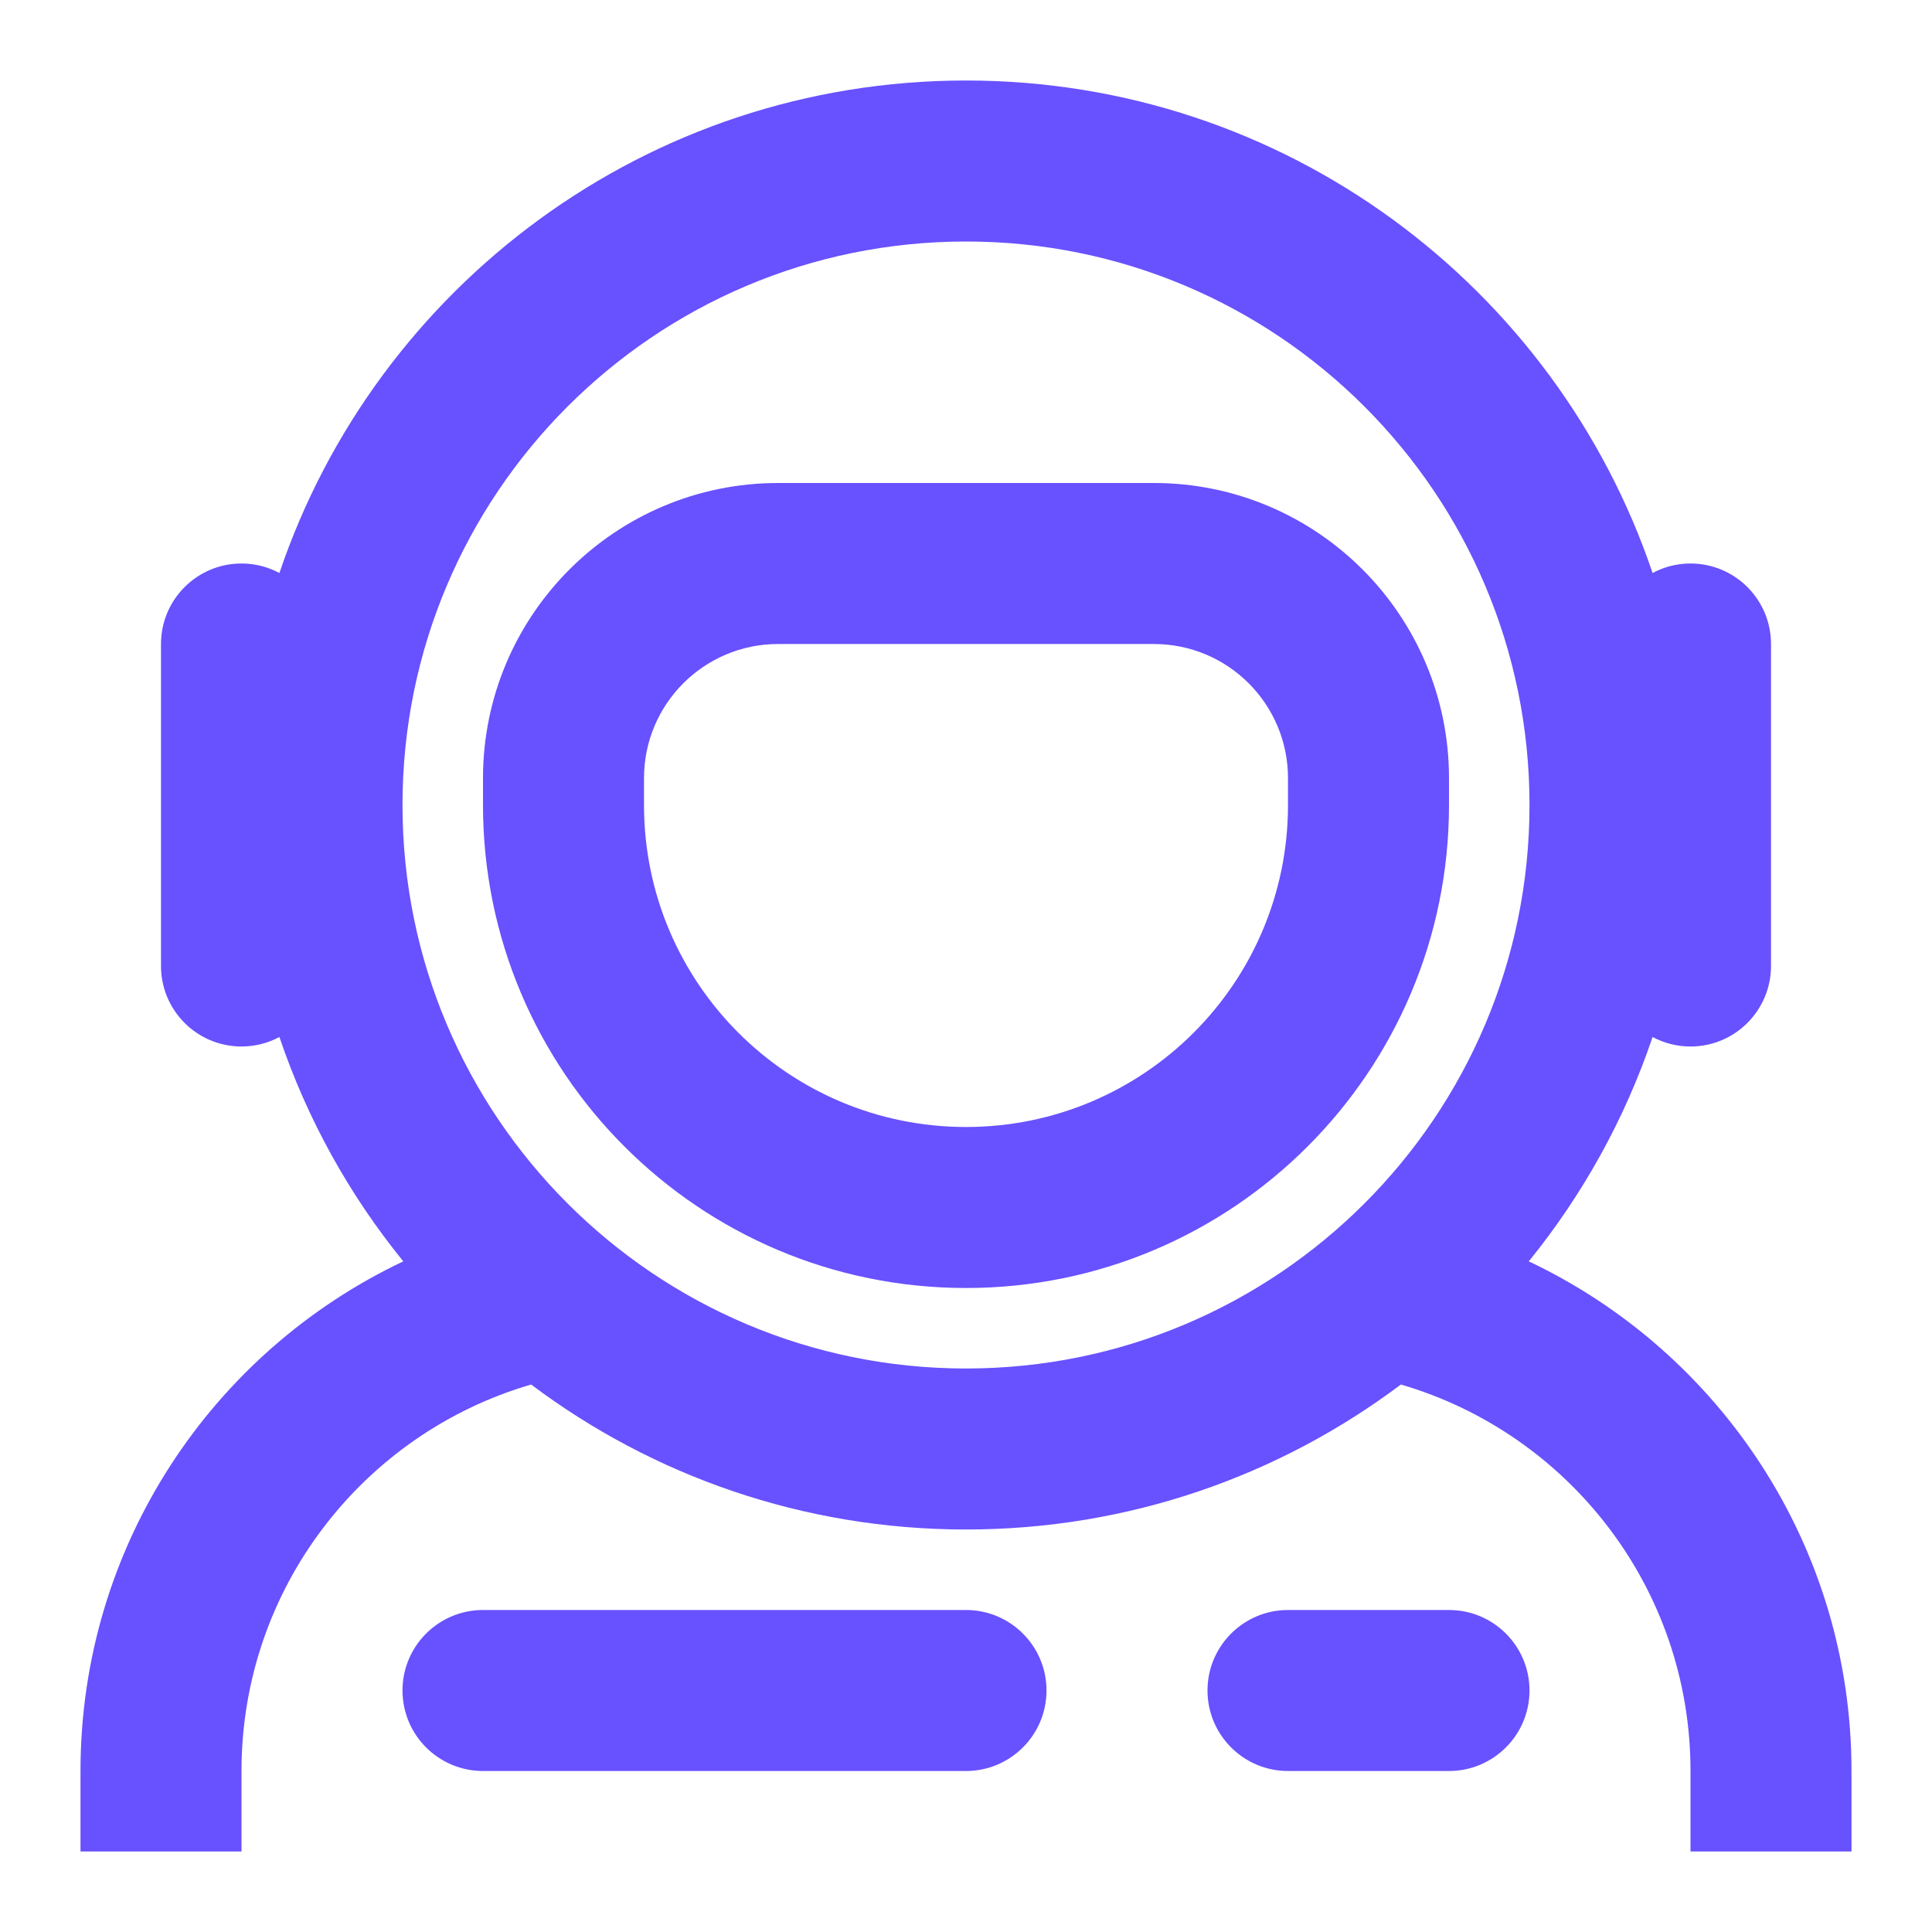 <svg width="24" height="24" viewBox="0 0 24 24" fill="none" xmlns="http://www.w3.org/2000/svg">
<path fill-rule="evenodd" clip-rule="evenodd" d="M12 3C8.134 3 5 6.134 5 10C5 13.866 8.134 17 12 17C15.866 17 19 13.866 19 10C19 6.134 15.866 3 12 3ZM3 13C3.17 13 3.331 12.957 3.471 12.882C3.817 13.906 4.342 14.848 5.01 15.669C2.639 16.791 1 19.204 1 22V23H3V22C3 19.725 4.519 17.805 6.598 17.199C8.103 18.33 9.973 19 12 19C14.027 19 15.897 18.33 17.402 17.199C19.481 17.805 21 19.725 21 22V23H23V22C23 19.204 21.361 16.791 18.991 15.669C19.657 14.848 20.183 13.906 20.529 12.882C20.669 12.957 20.829 13 21 13C21.552 13 22 12.552 22 12V8C22 7.448 21.552 7 21 7C20.829 7 20.669 7.043 20.529 7.118C19.327 3.561 15.963 1 12 1C8.037 1 4.673 3.561 3.471 7.118C3.331 7.043 3.17 7 3 7C2.448 7 2 7.448 2 8L2 12C2 12.552 2.448 13 3 13ZM5 21C5 20.448 5.448 20 6 20H12C12.552 20 13 20.448 13 21C13 21.552 12.552 22 12 22H6C5.448 22 5 21.552 5 21ZM15 21C15 20.448 15.448 20 16 20H18C18.552 20 19 20.448 19 21C19 21.552 18.552 22 18 22H16C15.448 22 15 21.552 15 21ZM9.667 6C7.642 6 6 7.642 6 9.667V10C6 13.314 8.686 16 12 16C15.314 16 18 13.314 18 10V9.667C18 7.642 16.358 6 14.333 6H9.667ZM8 9.667C8 8.746 8.746 8 9.667 8H14.333C15.254 8 16 8.746 16 9.667V10C16 12.209 14.209 14 12 14C9.791 14 8 12.209 8 10V9.667Z" fill="#6851FF"/>
</svg>
